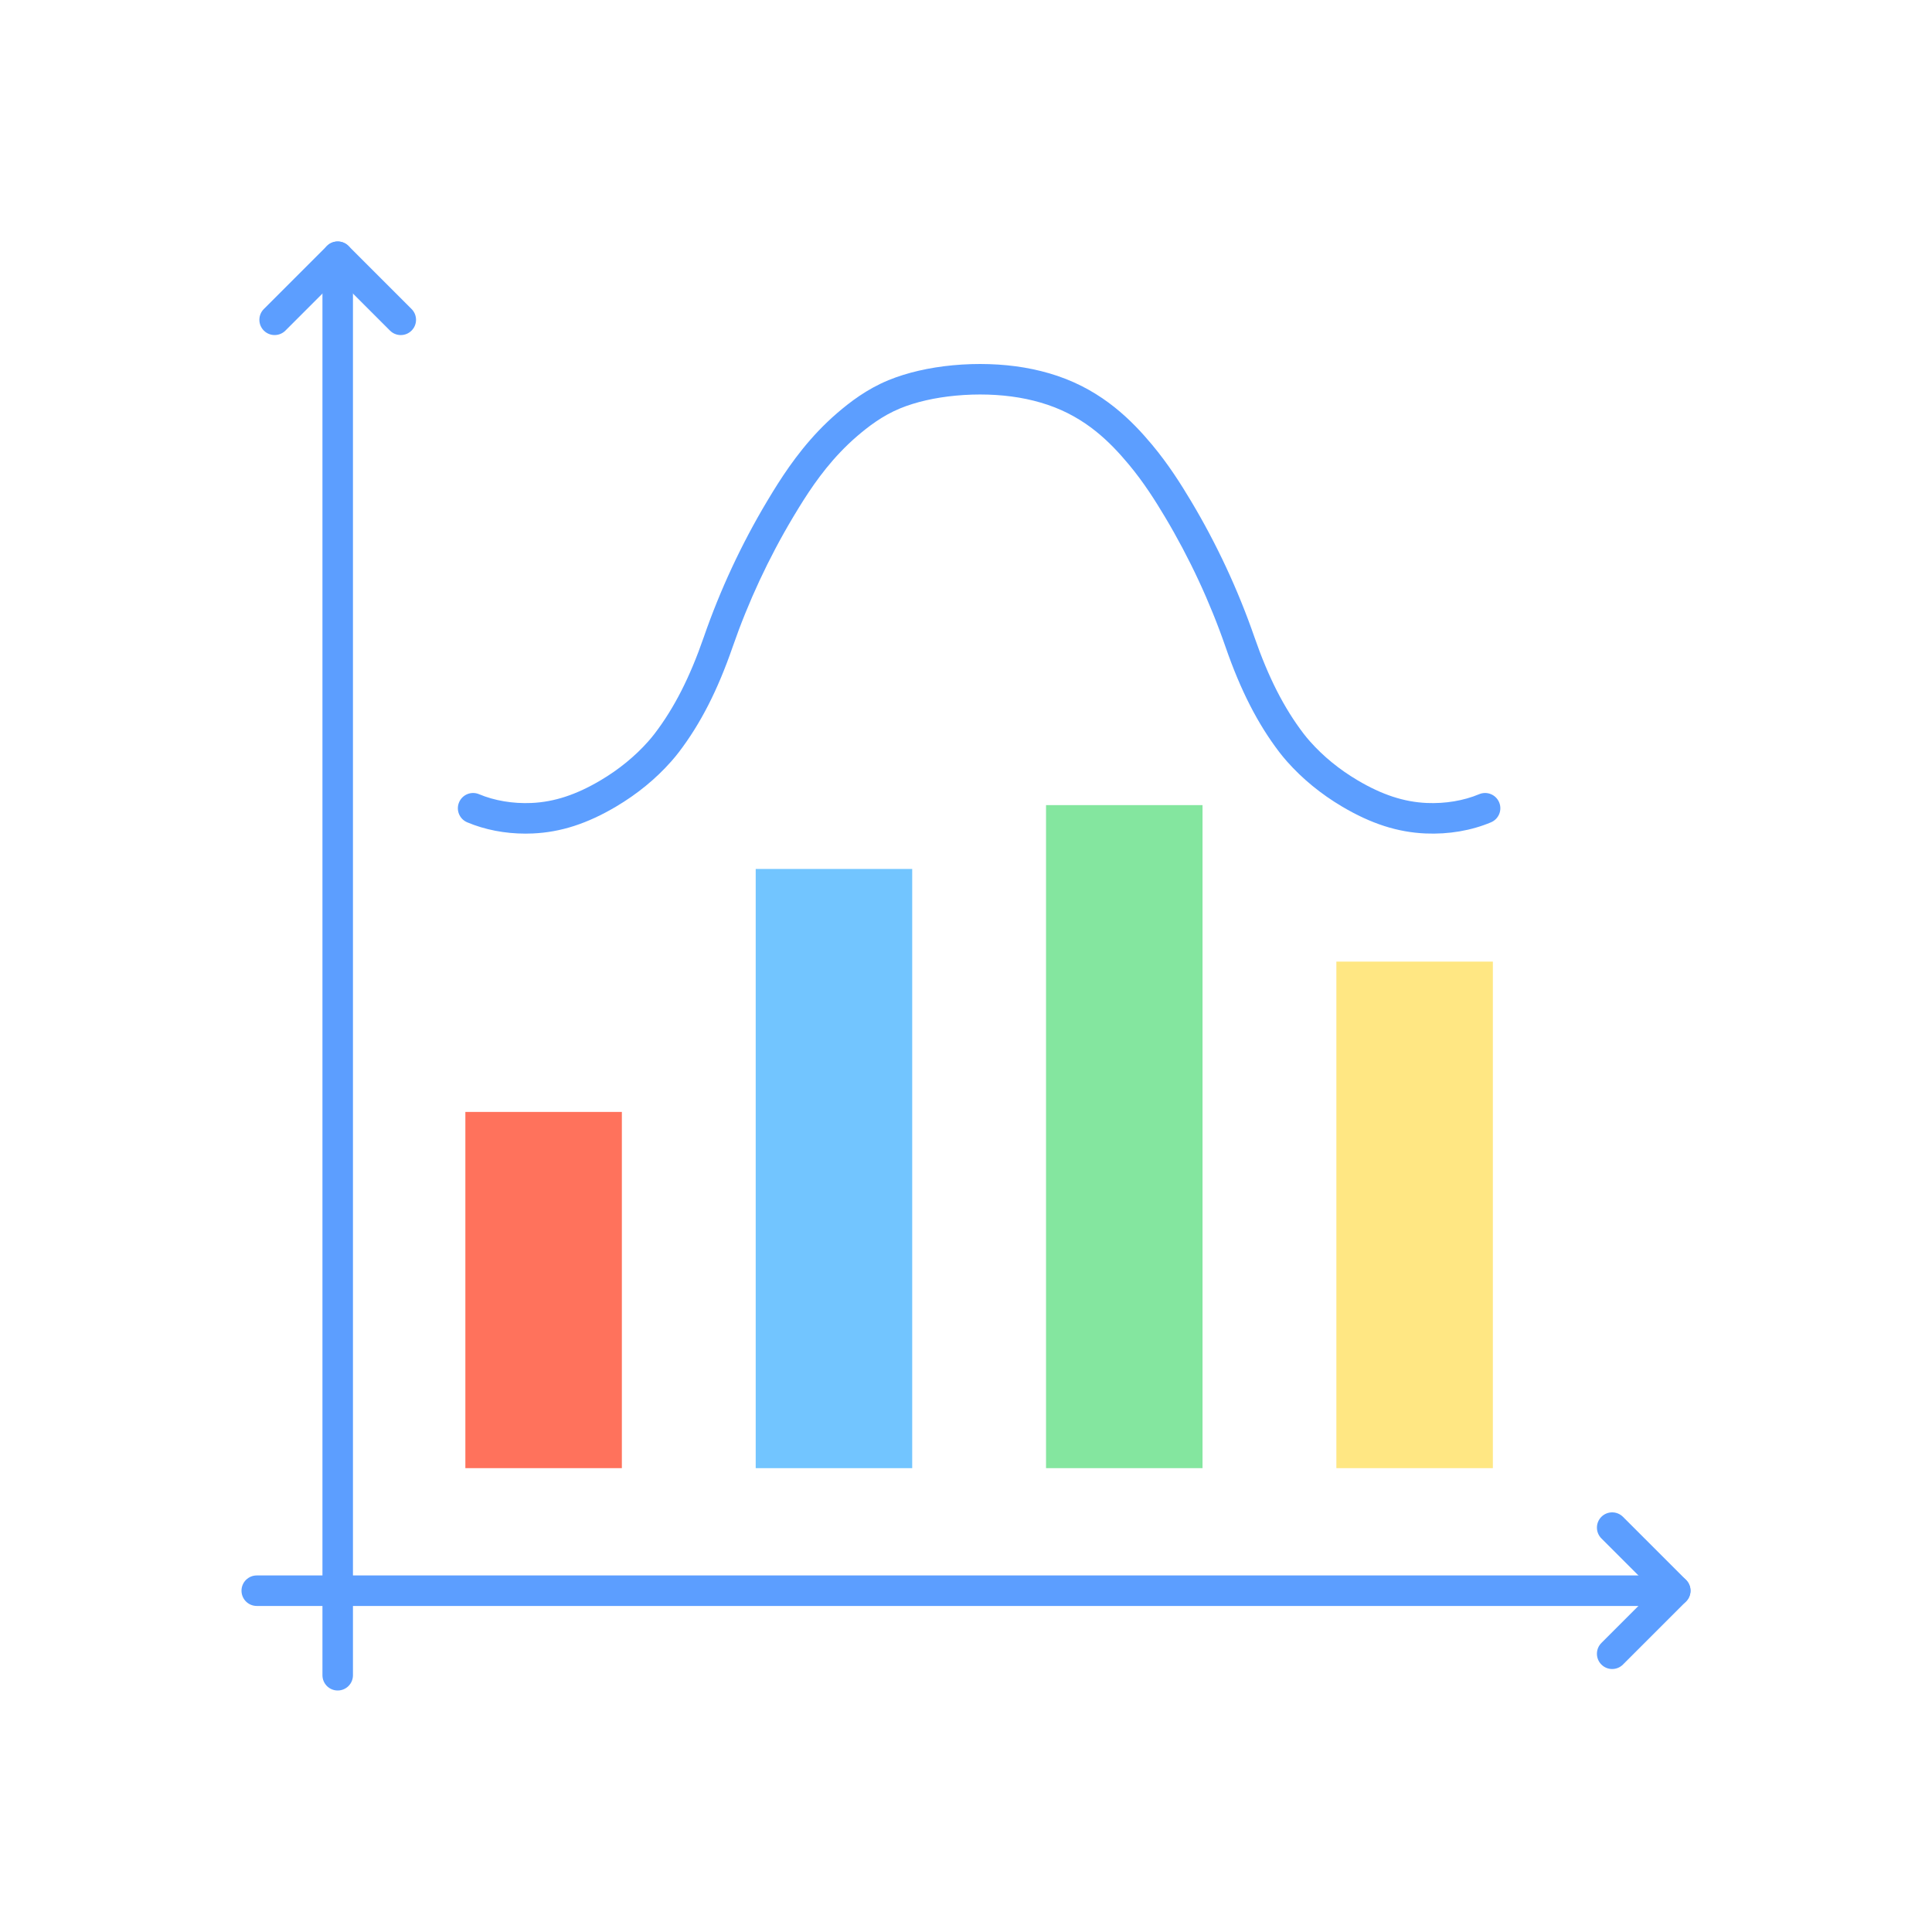 <?xml version="1.0" encoding="utf-8"?>
<!-- Generator: Adobe Illustrator 23.0.2, SVG Export Plug-In . SVG Version: 6.00 Build 0)  -->
<svg version="1.1" id="Layer_1" xmlns="http://www.w3.org/2000/svg" xmlns:xlink="http://www.w3.org/1999/xlink" x="0px" y="0px"
	 viewBox="0 0 2048 2048" style="enable-background:new 0 0 2048 2048;" xml:space="preserve">
<style type="text/css">
	.st0{fill:#5C9EFF;}
	.st1{fill:#FF725C;}
	.st2{fill:#72C5FF;}
	.st3{fill:#84E69F;}
	.st4{fill:#FFE783;}
</style>
<g>
	<g>
		<path class="st0" d="M557.07,883.68c-21.87,0-43.1-4.1-61.82-12c-8.23-3.47-12.09-12.95-8.62-21.18
			c3.47-8.23,12.95-12.09,21.18-8.62c16.28,6.86,36,10.18,55.53,9.32c24.13-1.06,47.44-8.7,73.36-24.06
			c19.44-11.52,36.43-25.41,50.51-41.29c2.44-2.75,4.69-5.48,6.69-8.1c20.83-27.26,37.4-59.8,52.15-102.4
			c17.33-50.04,39.9-98.49,67.08-144c2.31-3.87,4.39-7.3,6.35-10.48c13.02-21.09,31.33-48.52,57.58-73.58
			c3.53-3.37,7.13-6.63,10.7-9.69c12.93-11.06,30.75-24.99,54.08-34.58c19.45-8,43.08-13.47,68.34-15.83
			c25.73-2.4,51.77-1.56,75.31,2.42c12.29,2.08,24.25,5.07,35.53,8.89c48.54,16.45,79.05,47.6,100.2,72.9
			c17.42,20.84,30.73,42,41.45,59.95c27.18,45.51,49.74,93.96,67.08,144c14.76,42.6,31.33,75.14,52.15,102.4
			c2,2.62,4.25,5.35,6.69,8.1c14.07,15.88,31.06,29.77,50.51,41.29c25.92,15.36,49.23,23,73.36,24.06
			c19.52,0.85,39.25-2.45,55.53-9.32c8.23-3.47,17.71,0.39,21.18,8.62c3.47,8.23-0.39,17.71-8.62,21.18
			c-20.9,8.81-44.95,12.9-69.5,11.83c-29.65-1.3-57.75-10.37-88.43-28.54c-22.33-13.23-41.92-29.27-58.23-47.67
			c-2.95-3.34-5.71-6.67-8.19-9.91c-22.98-30.08-41.09-65.49-57.01-111.45c-16.61-47.96-38.24-94.39-64.28-138.01
			c-10.07-16.86-22.52-36.68-38.5-55.79c-19.59-23.42-45.09-49.23-85.77-63.01c-9.66-3.27-19.94-5.84-30.54-7.64
			c-20.81-3.52-43.95-4.25-66.92-2.1c-22.1,2.06-42.52,6.74-59.04,13.54c-19.08,7.85-34.26,19.75-45.35,29.25
			c-3.13,2.68-6.29,5.54-9.4,8.51c-23.45,22.38-39.65,46.52-52.4,67.17c-1.88,3.05-3.88,6.34-6.11,10.07
			c-26.04,43.62-47.67,90.05-64.29,138.01c-15.92,45.95-34.03,81.37-57.01,111.45c-2.48,3.24-5.23,6.58-8.19,9.91
			c-16.3,18.4-35.89,34.44-58.23,47.67c-30.68,18.17-58.77,27.24-88.43,28.54C562.19,883.62,559.63,883.68,557.07,883.68z"/>
	</g>
	<g>
		<g>
			<g>
				<path class="st0" d="M1775.83,1702.38H272.17c-8.93,0-16.17-7.24-16.17-16.17s7.24-16.17,16.17-16.17h1503.66
					c8.93,0,16.17,7.24,16.17,16.17S1784.76,1702.38,1775.83,1702.38z"/>
			</g>
			<g>
				<path class="st0" d="M1708.97,1769.23c-4.14,0-8.28-1.58-11.43-4.74c-6.31-6.31-6.31-16.55,0-22.87l55.43-55.43l-55.43-55.42
					c-6.31-6.31-6.31-16.55,0-22.87c6.31-6.31,16.55-6.31,22.87,0l66.86,66.86c3.03,3.03,4.74,7.14,4.74,11.43s-1.7,8.4-4.74,11.43
					l-66.86,66.86C1717.25,1767.65,1713.11,1769.23,1708.97,1769.23z"/>
			</g>
		</g>
		<g>
			<g>
				<path class="st0" d="M357.98,1792c-8.93,0-16.17-7.24-16.17-16.17V272.17c0-8.93,7.24-16.17,16.17-16.17s16.17,7.24,16.17,16.17
					v1503.66C374.15,1784.76,366.91,1792,357.98,1792z"/>
			</g>
			<g>
				<path class="st0" d="M424.84,355.19c-4.14,0-8.28-1.58-11.43-4.74l-55.43-55.43l-55.42,55.42c-6.31,6.31-16.55,6.31-22.87,0
					c-6.31-6.31-6.31-16.55,0-22.87l66.86-66.86c6.31-6.31,16.55-6.31,22.87,0l66.86,66.86c6.31,6.31,6.31,16.55,0,22.87
					C433.12,353.62,428.98,355.19,424.84,355.19z"/>
			</g>
		</g>
	</g>
	<rect x="493.31" y="1178.69" class="st1" width="165.89" height="377.61"/>
	<rect x="801.08" y="921.13" class="st2" width="165.89" height="635.18"/>
	<rect x="1108.84" y="853.46" class="st3" width="165.89" height="702.84"/>
	<rect x="1416.61" y="1019.35" class="st4" width="165.89" height="536.95"/>
</g>
</svg>
